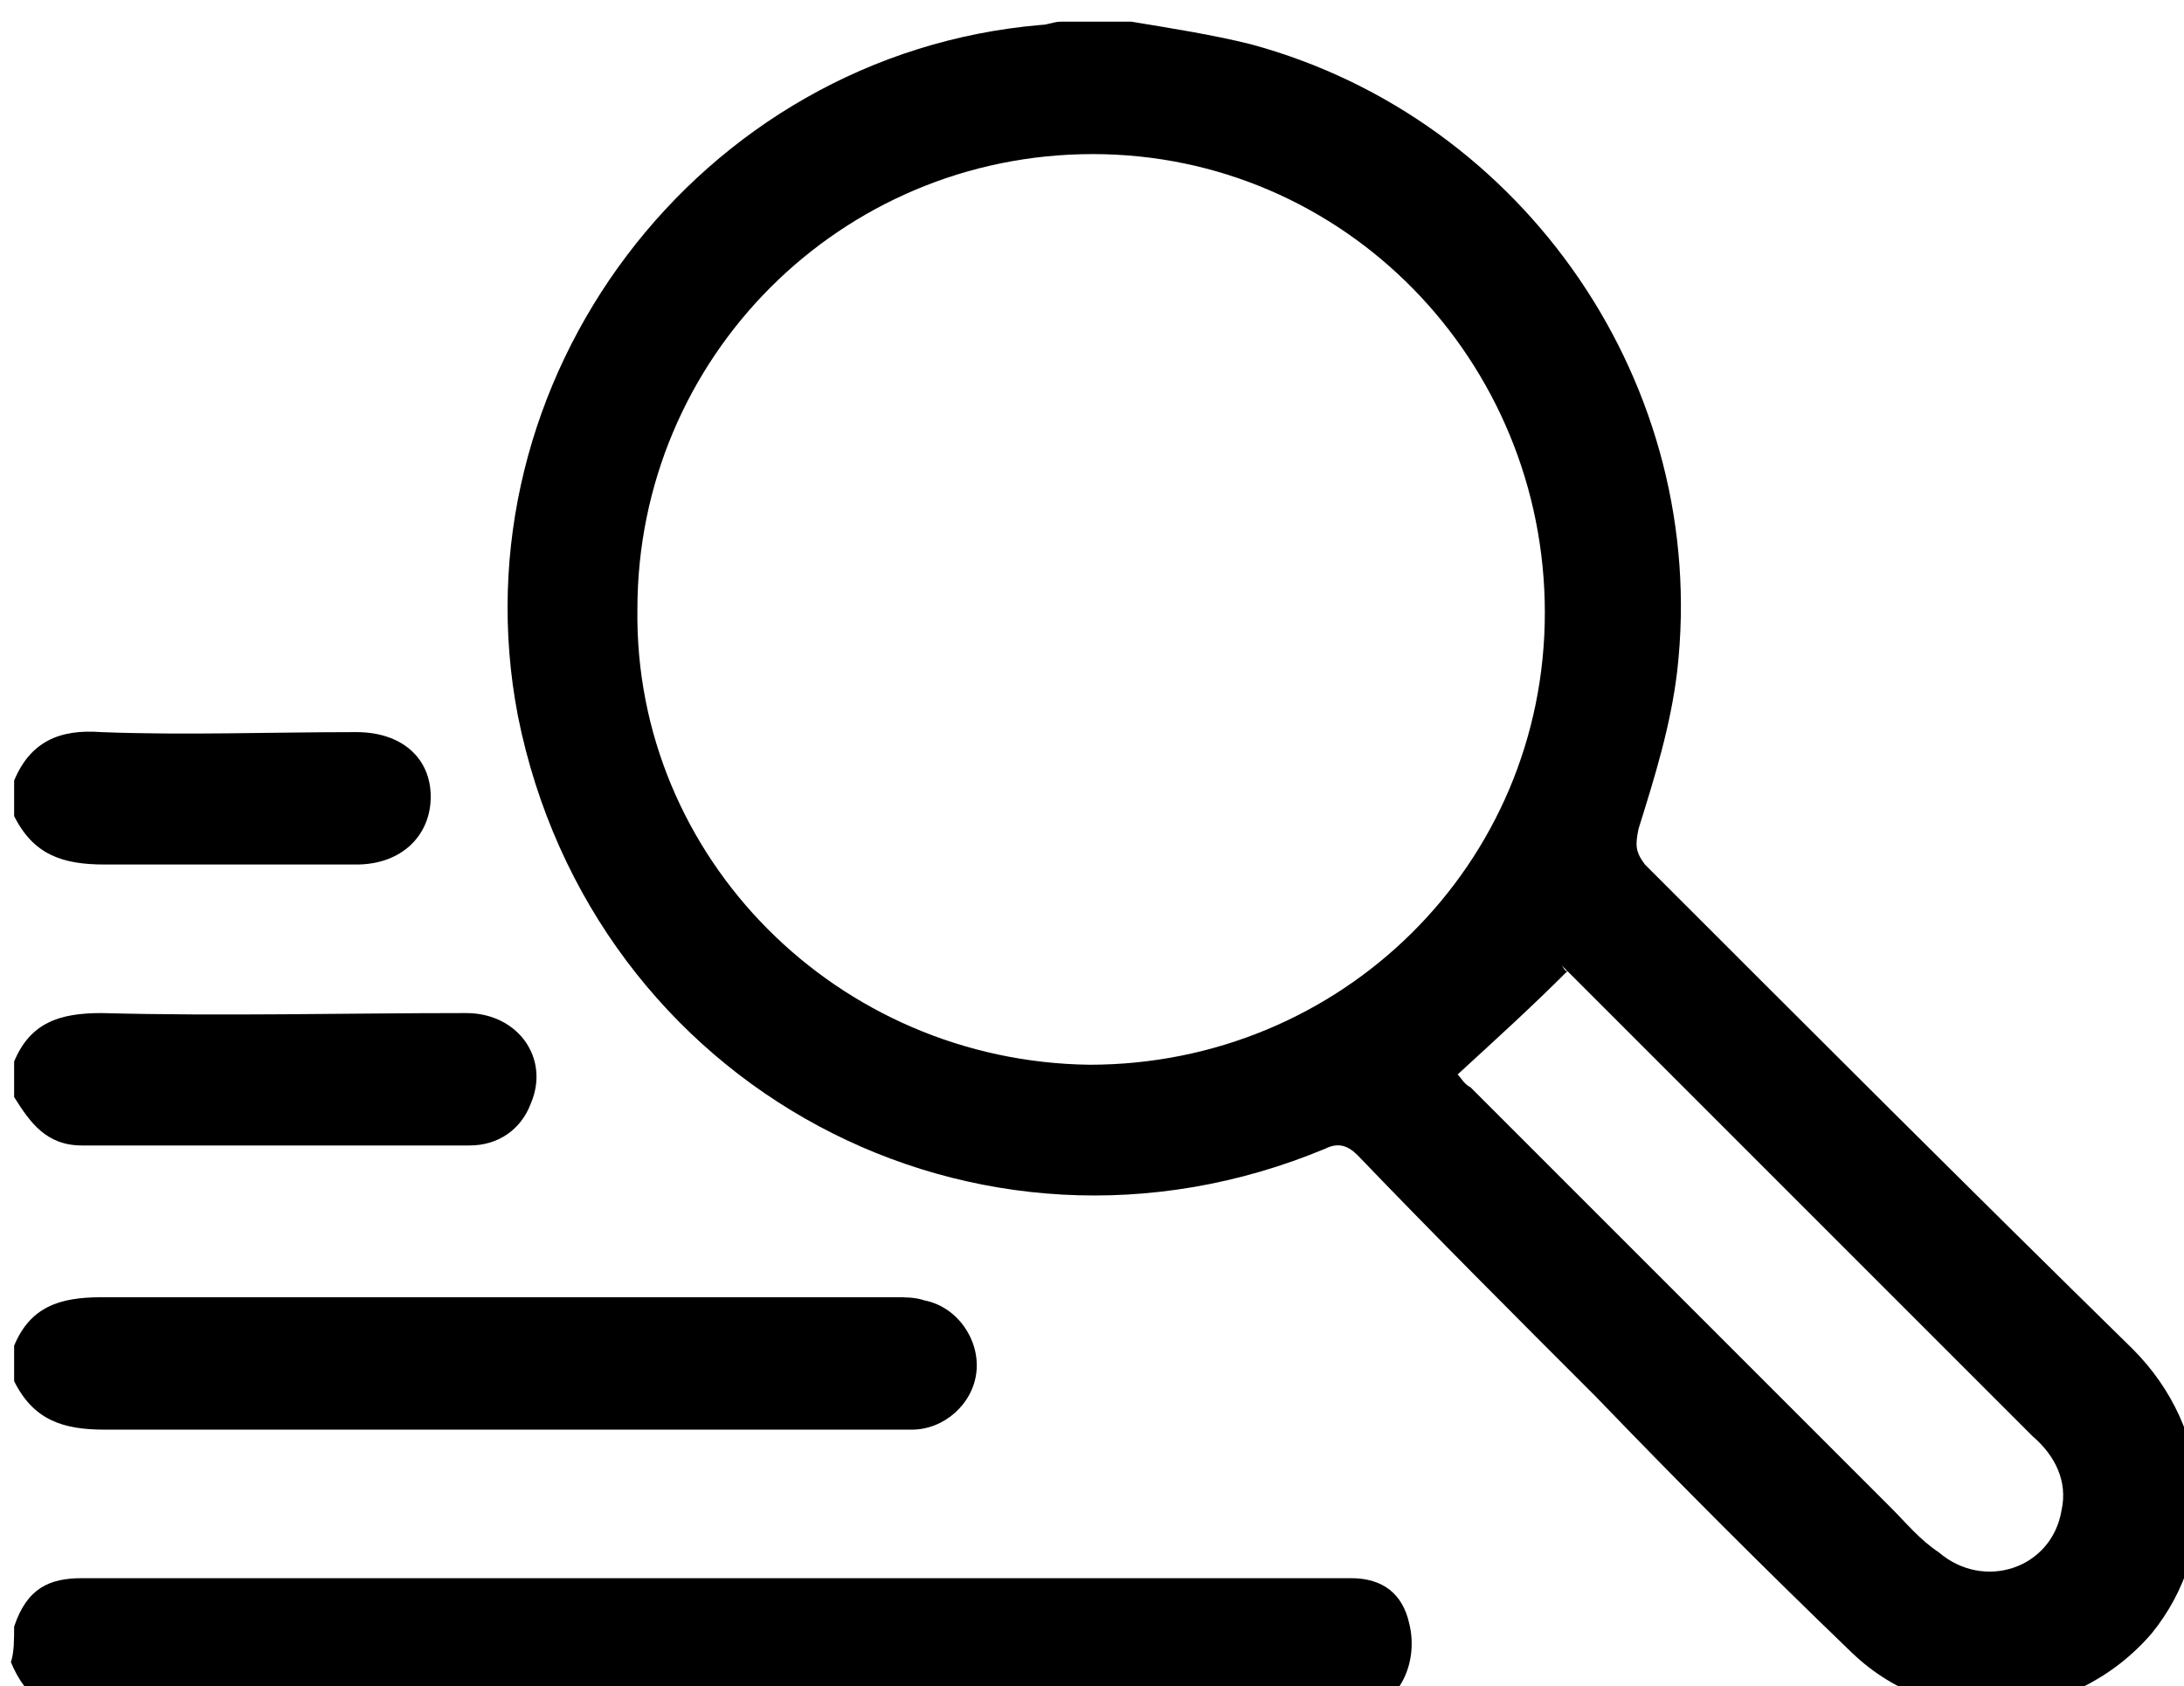 <?xml version="1.0" encoding="UTF-8" standalone="no"?>
<svg
   xmlns:dc="http://purl.org/dc/elements/1.1/"
   xmlns:cc="http://creativecommons.org/ns#"
   xmlns:rdf="http://www.w3.org/1999/02/22-rdf-syntax-ns#"
   xmlns:svg="http://www.w3.org/2000/svg"
   xmlns="http://www.w3.org/2000/svg"
   xmlns:sodipodi="http://sodipodi.sourceforge.net/DTD/sodipodi-0.dtd"
   xmlns:inkscape="http://www.inkscape.org/namespaces/inkscape"
   sodipodi:docname="find.svg"
   inkscape:version="1.0 (4035a4f, 2020-05-01)"
   id="svg812"
   version="1.1"
   viewBox="0 0 17.922 13.838"
   height="13.838mm"
   width="17.922mm">
  <defs
     id="defs806" />
  <sodipodi:namedview
     inkscape:window-maximized="0"
     inkscape:window-y="25"
     inkscape:window-x="0"
     inkscape:window-height="943"
     inkscape:window-width="1252"
     showgrid="false"
     inkscape:document-rotation="0"
     inkscape:current-layer="layer1"
     inkscape:document-units="mm"
     inkscape:cy="317.57857"
     inkscape:cx="-963.27384"
     inkscape:zoom="0.35"
     inkscape:pageshadow="2"
     inkscape:pageopacity="0.0"
     borderopacity="1.0"
     bordercolor="#666666"
     pagecolor="#ffffff"
     id="base" />
  <g
     transform="translate(-360.7,-64.141)"
     id="layer1"
     inkscape:groupmode="layer"
     inkscape:label="Layer 1">
    <g
       transform="matrix(0.265,0,0,0.265,303.523,-49.048)"
       id="gwsZ7O.tif">
      <g
         id="g54">
        <path
           class="st1"
           d="m 250.8,427.8 c 1.2,0.2 2.5,0.4 3.7,0.7 8.5,2.3 14.2,10.6 13.2,19.4 -0.2,1.7 -0.7,3.3 -1.2,4.9 -0.1,0.5 -0.1,0.7 0.2,1.1 5,5 10,10 15.1,15 2.5,2.5 2.7,6.2 0.6,8.8 -2.4,2.8 -6.6,3.2 -9.3,0.6 -2.7,-2.6 -5.3,-5.2 -7.9,-7.9 -2.5,-2.5 -5,-5 -7.4,-7.5 -0.3,-0.3 -0.6,-0.4 -1,-0.2 -10.8,4.5 -22.7,-1.9 -25,-13.4 -2,-10.4 5.6,-20.5 16.2,-21.4 0.2,0 0.4,-0.1 0.6,-0.1 0.6,0 1.4,0 2.2,0 z m -1.3,32.3 c 7.8,0 14.1,-6.2 14.1,-14 0,-7.8 -6.2,-14.2 -14,-14.2 -7.8,0 -14.1,6.3 -14.1,14.1 -0.1,7.7 6.2,14 14,14.1 z m 11.4,0.3 c 0.1,0.1 0.2,0.3 0.4,0.4 4.3,4.3 8.7,8.7 13,13 0.5,0.5 0.9,1 1.5,1.4 1.4,1.2 3.5,0.5 3.8,-1.3 0.2,-0.9 -0.2,-1.7 -0.9,-2.3 -4.8,-4.8 -9.5,-9.5 -14.3,-14.3 -0.1,-0.1 -0.2,-0.2 -0.3,-0.3 0.1,0.1 0.1,0.2 0.2,0.2 -1.1,1.1 -2.2,2.1 -3.4,3.2 z"
           id="path44" />
        <path
           class="st1"
           d="m 216.2,477.5 c 0.4,-1.2 1.1,-1.5 2.1,-1.5 11.5,0 27.8,0 39.3,0 1,0 1.6,0.5 1.8,1.4 0.3,1.2 -0.3,2.5 -1.4,2.7 -0.2,0 -0.4,0 -0.6,0 -11.4,0 -27.7,0 -39.1,0 -1,0 -1.7,-0.3 -2.2,-1.5 0.1,-0.3 0.1,-0.7 0.1,-1.1 z"
           id="path46" />
        <path
           class="st1"
           d="m 216.2,468.8 c 0.5,-1.2 1.4,-1.5 2.7,-1.5 6.6,0 18.1,0 24.6,0 0.3,0 0.6,0 0.9,0.1 1,0.2 1.7,1.2 1.6,2.2 -0.1,1 -1,1.8 -2,1.8 -1.6,0 -8.2,0 -9.8,0 -5.1,0 -10.2,0 -15.2,0 -1.3,0 -2.2,-0.3 -2.8,-1.5 0,-0.4 0,-0.8 0,-1.1 z"
           id="path48" />
        <path
           class="st1"
           d="m 216.2,460 c 0.5,-1.2 1.4,-1.5 2.7,-1.5 3.8,0.1 7.5,0 11.3,0 1.6,0 2.6,1.4 2,2.8 -0.3,0.8 -1,1.3 -1.9,1.3 -4,0 -8,0 -12,0 -1.1,0 -1.6,-0.7 -2.1,-1.5 0,-0.4 0,-0.7 0,-1.1 z"
           id="path50" />
        <path
           class="st1"
           d="m 216.2,451.3 c 0.5,-1.2 1.4,-1.6 2.7,-1.5 2.6,0.1 5.2,0 7.9,0 1.4,0 2.3,0.8 2.3,2 0,1.2 -0.9,2.1 -2.3,2.1 -2.6,0 -5.2,0 -7.8,0 -1.3,0 -2.2,-0.3 -2.8,-1.5 0,-0.4 0,-0.8 0,-1.1 z"
           id="path52" />
      </g>
    </g>
  </g>
</svg>
